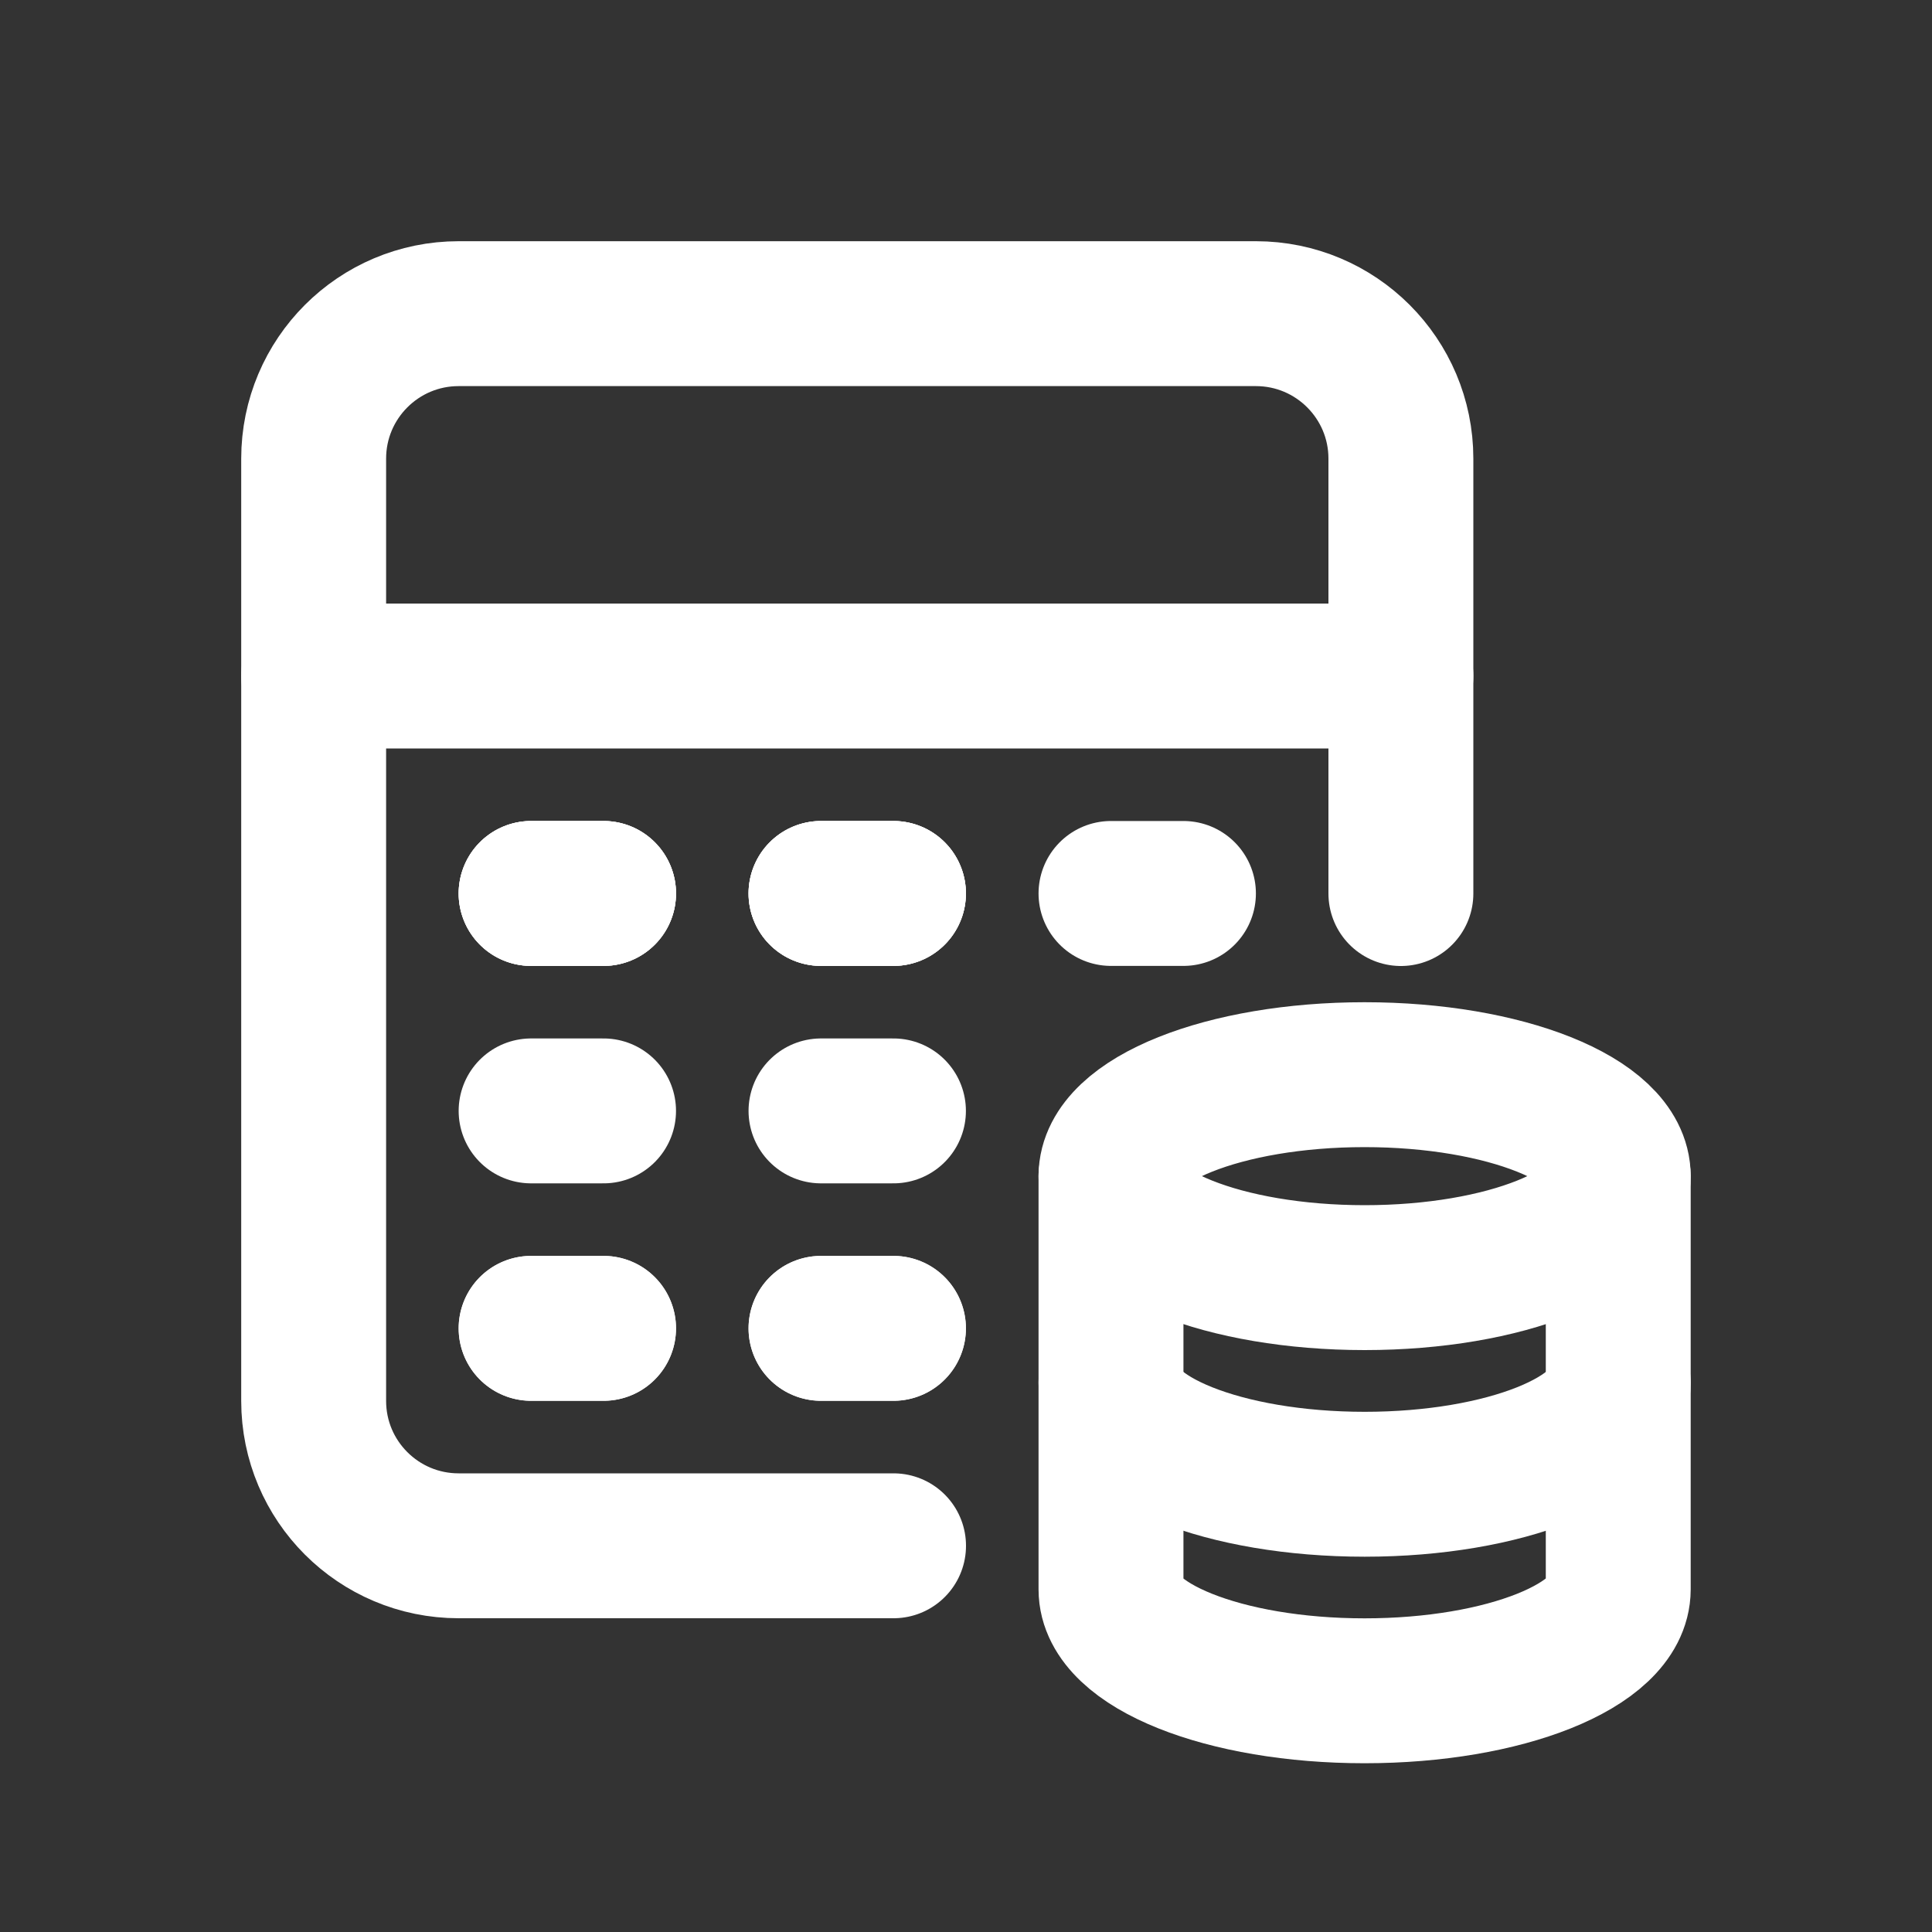 <svg width="20" height="20" viewBox="0 0 20 20" fill="none" xmlns="http://www.w3.org/2000/svg">
<rect x="0" y="0" width="20" height="20" fill="#333333" stroke="none"/>
<path d="M11.501 12.176V16.453C11.501 17.033 12.676 17.503 14.126 17.503C15.576 17.503 16.751 17.033 16.752 16.453V12.176" stroke="white" stroke-width="1.5" stroke-linecap="round" stroke-linejoin="round"/>
<path d="M11.501 14.315C11.501 14.894 12.677 15.365 14.127 15.365C15.577 15.365 16.752 14.894 16.752 14.315" stroke="white" stroke-width="1.5" stroke-linecap="round" stroke-linejoin="round"/>
<path d="M5.498 9.249H6.248" stroke="white" stroke-width="1.5" stroke-linecap="round" stroke-linejoin="round"/>
<path d="M8.499 9.249H9.249" stroke="white" stroke-width="1.5" stroke-linecap="round" stroke-linejoin="round"/>
<path d="M5.498 11.5H6.248" stroke="white" stroke-width="1.5" stroke-linecap="round" stroke-linejoin="round"/>
<path d="M8.499 11.5H9.249" stroke="white" stroke-width="1.5" stroke-linecap="round" stroke-linejoin="round"/>
<path d="M5.498 9.249H6.248" stroke="white" stroke-width="1.5" stroke-linecap="round" stroke-linejoin="round"/>
<path d="M8.499 9.249H9.249" stroke="white" stroke-width="1.5" stroke-linecap="round" stroke-linejoin="round"/>
<path d="M5.498 13.751H6.248" stroke="white" stroke-width="1.5" stroke-linecap="round" stroke-linejoin="round"/>
<path d="M8.499 13.751H9.249" stroke="white" stroke-width="1.5" stroke-linecap="round" stroke-linejoin="round"/>
<path d="M5.498 13.751H6.248" stroke="white" stroke-width="1.5" stroke-linecap="round" stroke-linejoin="round"/>
<path d="M8.499 13.751H9.249" stroke="white" stroke-width="1.5" stroke-linecap="round" stroke-linejoin="round"/>
<path d="M14.502 6.998H3.247" stroke="white" stroke-width="1.5" stroke-linecap="round" stroke-linejoin="round"/>
<path d="M9.25 16.002H4.748C3.919 16.002 3.247 15.331 3.247 14.502V4.748C3.247 3.919 3.919 3.247 4.748 3.247H13.001C13.83 3.247 14.502 3.919 14.502 4.748V9.25" stroke="white" stroke-width="1.5" stroke-linecap="round" stroke-linejoin="round"/>
<path d="M5.498 9.249H6.248" stroke="white" stroke-width="1.5" stroke-linecap="round" stroke-linejoin="round"/>
<path d="M8.499 9.249H9.249" stroke="white" stroke-width="1.5" stroke-linecap="round" stroke-linejoin="round"/>
<path d="M11.501 9.249H12.251" stroke="white" stroke-width="1.5" stroke-linecap="round" stroke-linejoin="round"/>
<path d="M11.501 12.175C11.501 12.755 12.677 13.226 14.127 13.226C15.577 13.226 16.752 12.755 16.752 12.175C16.752 11.595 15.576 11.125 14.126 11.125C12.677 11.125 11.501 11.595 11.501 12.175" stroke="white" stroke-width="1.5" stroke-linecap="round" stroke-linejoin="round"/>
</svg>
